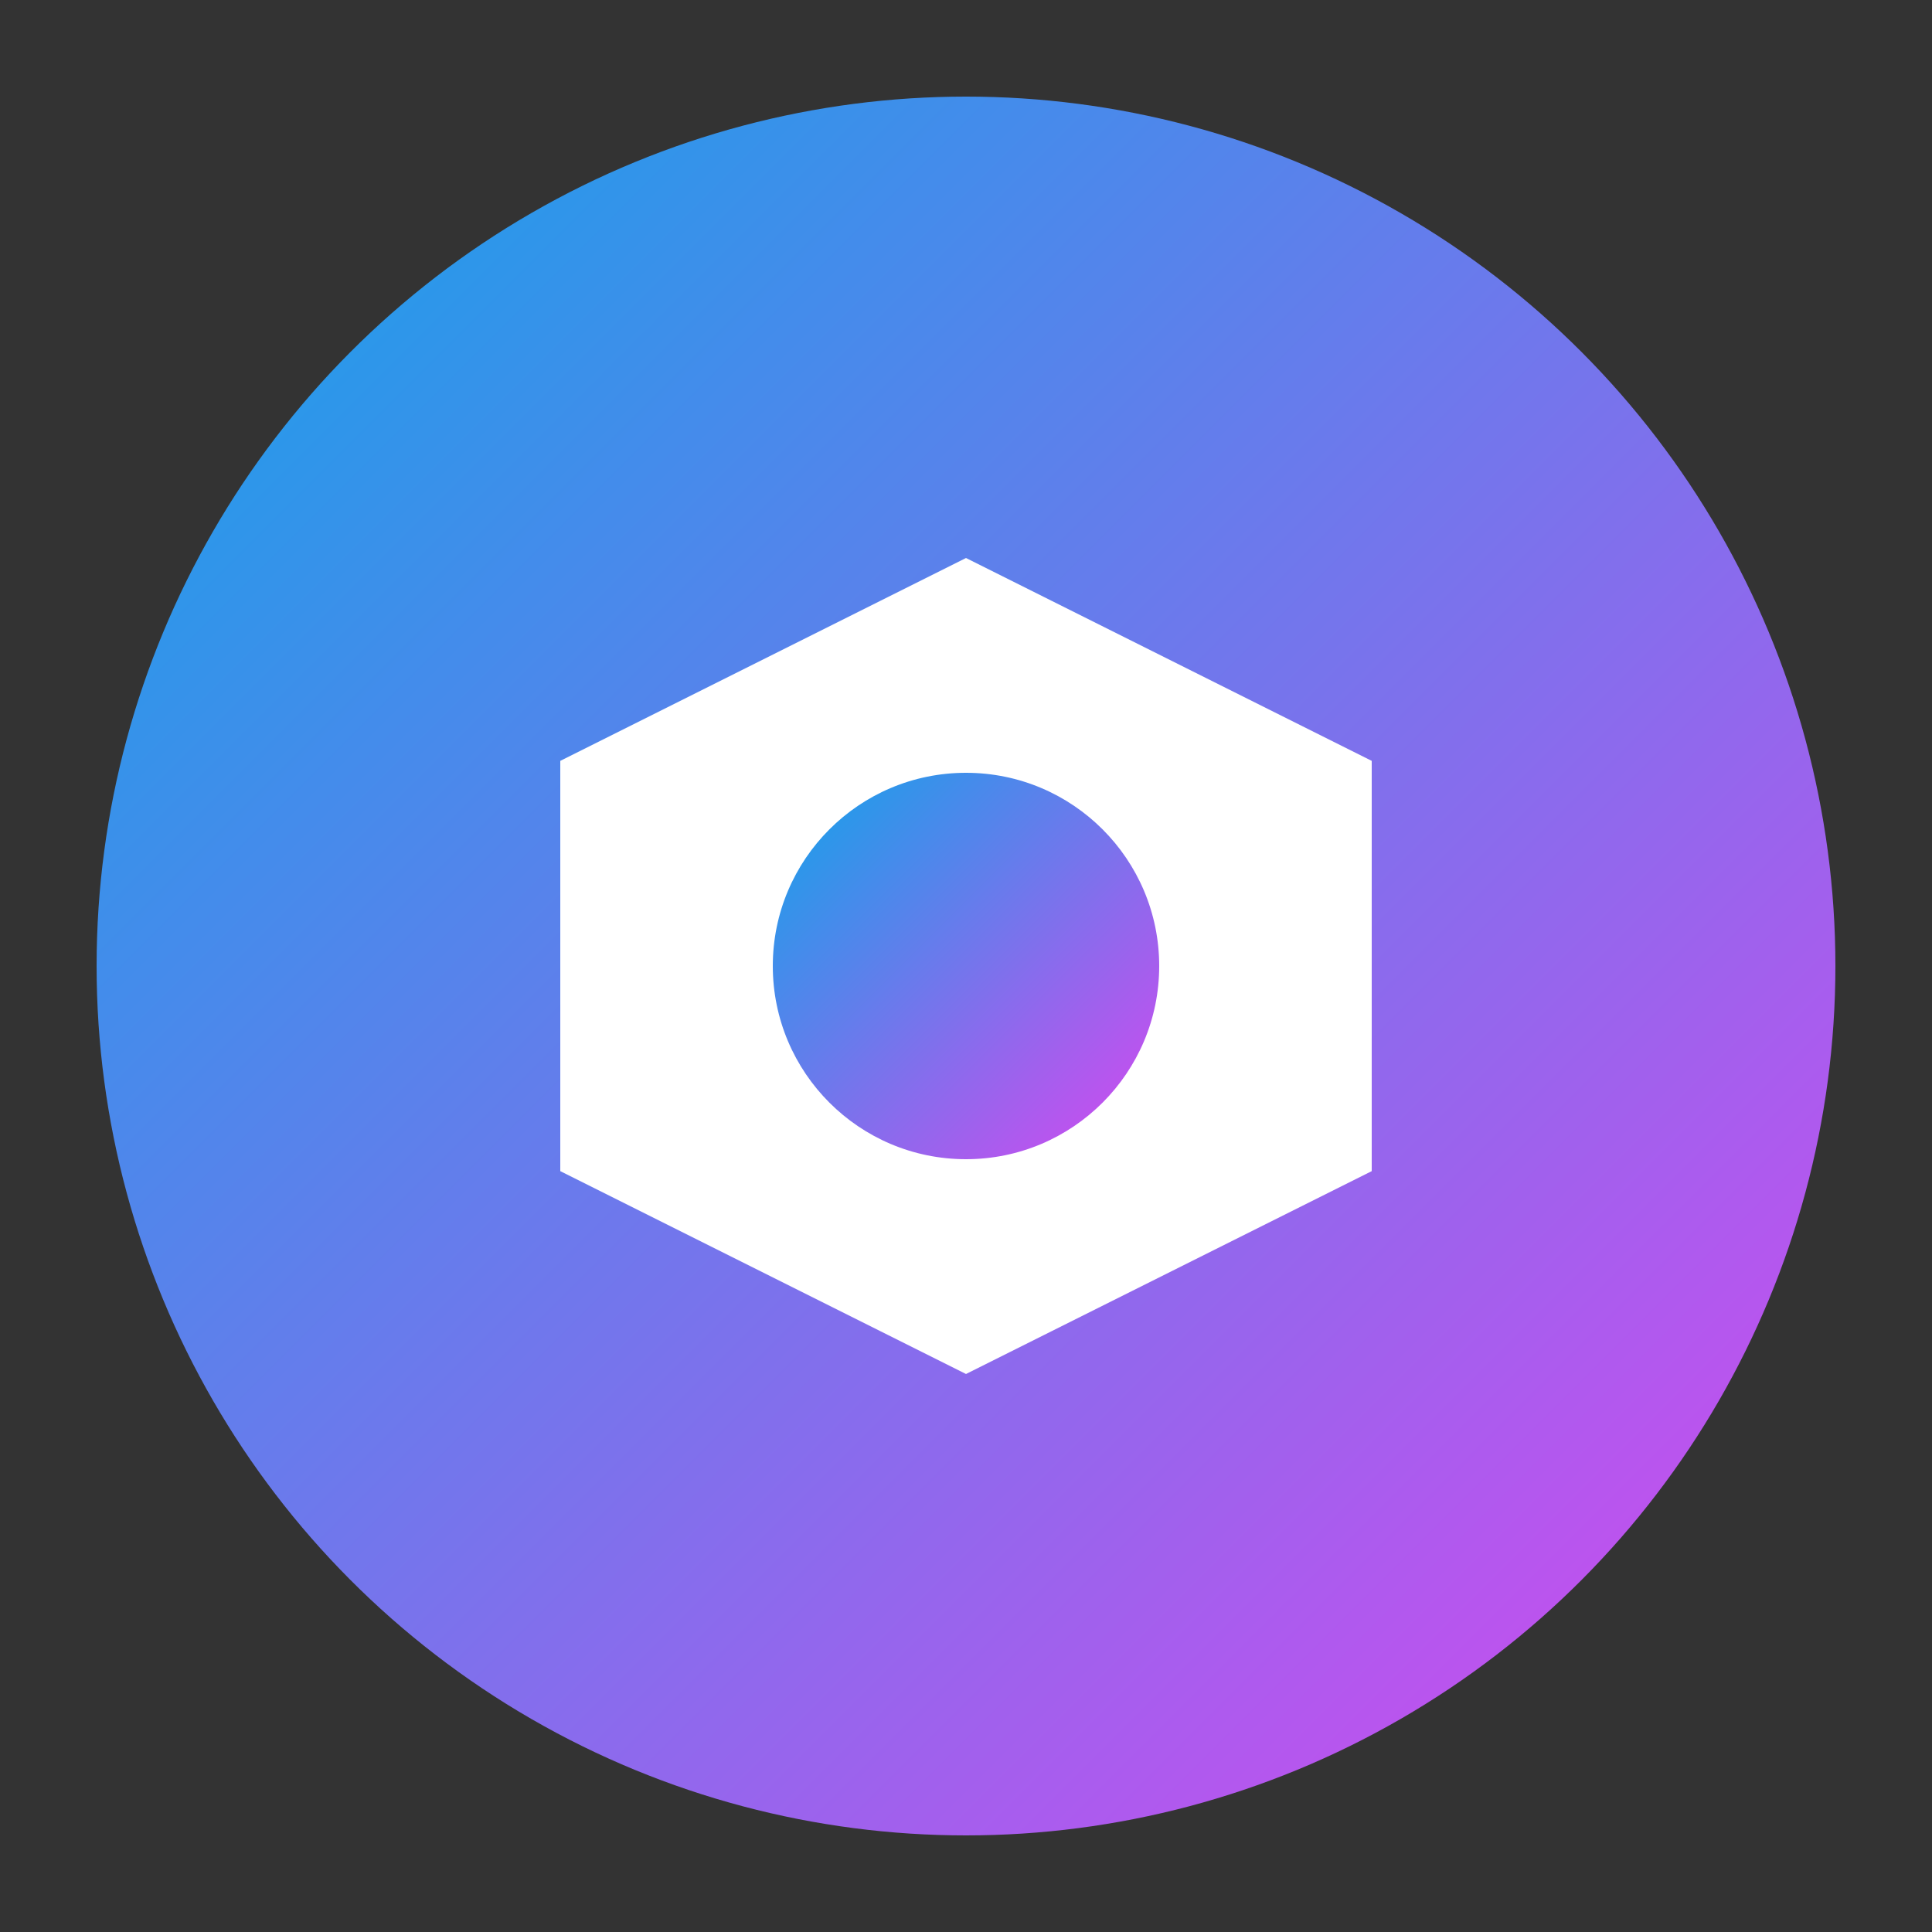 <svg xmlns="http://www.w3.org/2000/svg" viewBox="0 0 100 100" width="100" height="100">
  <rect x="0" y="0" width="100" height="100" fill="#333333" stroke="none"/>
  <defs>
    <linearGradient id="gradient" x1="0%" y1="0%" x2="100%" y2="100%">
      <stop offset="0%" stop-color="#0ea5e9" />
      <stop offset="100%" stop-color="#d946ef" />
    </linearGradient>
  </defs>
  <circle cx="50" cy="50" r="45" fill="url(#gradient)" />
  <path d="M30 40 L50 30 L70 40 L70 60 L50 70 L30 60 Z" fill="white" stroke="white" stroke-width="2" />
  <circle cx="50" cy="50" r="10" fill="url(#gradient)" />
</svg>
